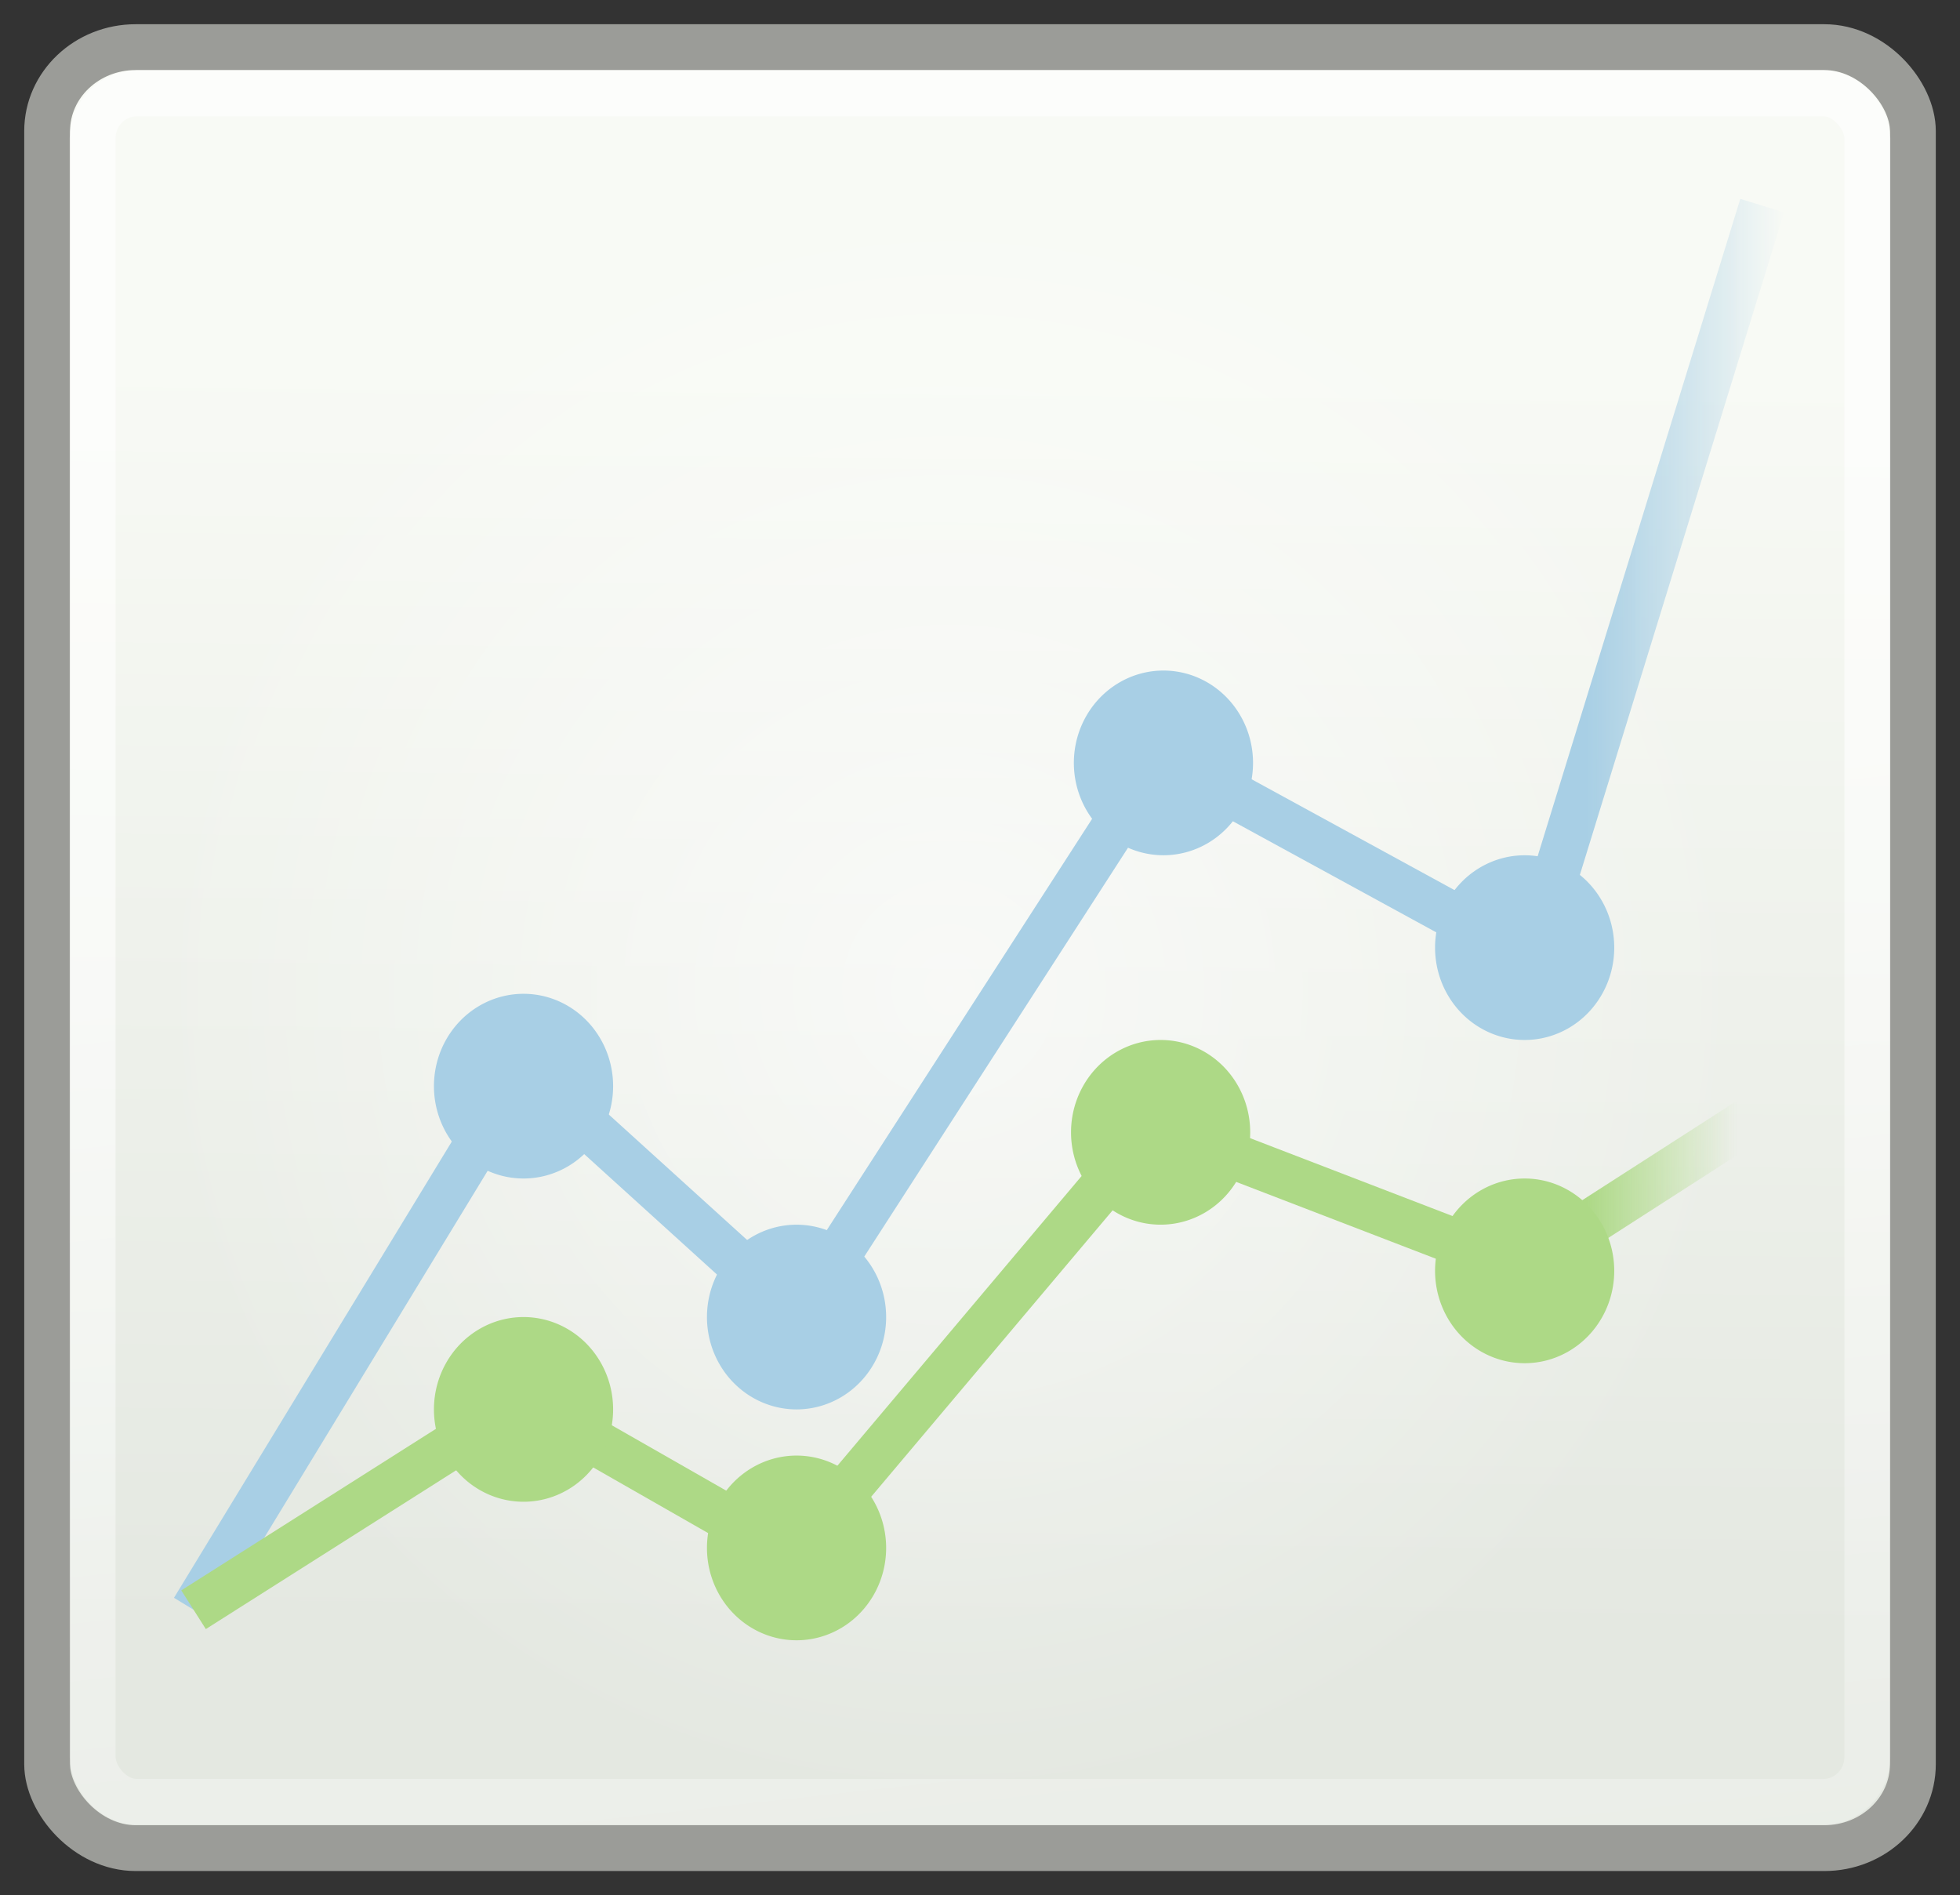 <svg xmlns="http://www.w3.org/2000/svg" xmlns:svg="http://www.w3.org/2000/svg" xmlns:xlink="http://www.w3.org/1999/xlink" id="svg4292" width="80.949" height="78.271" version="1.0"><rect width="100%" height="100%" fill="#333333" stroke="none"/><defs id="defs4294"><linearGradient id="linearGradient5447"><stop id="stop5449" offset="0" stop-color="#fff" stop-opacity="1"/><stop id="stop5451" offset="1" stop-color="#fff" stop-opacity="0"/></linearGradient><linearGradient id="linearGradient5421"><stop id="stop5423" offset="0" stop-color="#add986" stop-opacity="1"/><stop id="stop5425" offset="1" stop-color="#add986" stop-opacity="0"/></linearGradient><linearGradient id="linearGradient5413"><stop id="stop5415" offset="0" stop-color="#a8cfe5" stop-opacity="1"/><stop id="stop5417" offset="1" stop-color="#a8cfe5" stop-opacity="0"/></linearGradient><linearGradient id="linearGradient5401"><stop id="stop5403" offset="0" stop-color="#fff" stop-opacity="1"/><stop id="stop5405" offset="1" stop-color="#fff" stop-opacity="0"/></linearGradient><linearGradient id="linearGradient5391"><stop id="stop5393" offset="0" stop-color="#e4e8e1" stop-opacity="1"/><stop id="stop5395" offset="1" stop-color="#f8faf5" stop-opacity="1"/></linearGradient><radialGradient id="radialGradient5031" cx="605.714" cy="486.648" r="117.143" fx="605.714" fy="486.648" gradientTransform="matrix(-2.774,0,0,1.97,112.762,-872.885)" gradientUnits="userSpaceOnUse" xlink:href="#linearGradient5060"/><linearGradient id="linearGradient5060"><stop id="stop5062" offset="0" stop-color="#000" stop-opacity="1"/><stop id="stop5064" offset="1" stop-color="#000" stop-opacity="0"/></linearGradient><radialGradient id="radialGradient5029" cx="605.714" cy="486.648" r="117.143" fx="605.714" fy="486.648" gradientTransform="matrix(2.774,0,0,1.97,-1891.633,-872.885)" gradientUnits="userSpaceOnUse" xlink:href="#linearGradient5060"/><linearGradient id="linearGradient5048"><stop id="stop5050" offset="0" stop-color="#000" stop-opacity="0"/><stop id="stop5056" offset=".5" stop-color="#000" stop-opacity="1"/><stop id="stop5052" offset="1" stop-color="#000" stop-opacity="0"/></linearGradient><linearGradient id="linearGradient5027" x1="302.857" x2="302.857" y1="366.648" y2="609.505" gradientTransform="matrix(2.774,0,0,1.97,-1892.179,-872.885)" gradientUnits="userSpaceOnUse" xlink:href="#linearGradient5048"/><linearGradient id="linearGradient5397" x1="27" x2="27.25" y1="40" y2="12.375" gradientTransform="translate(0,-2)" gradientUnits="userSpaceOnUse" xlink:href="#linearGradient5391"/><linearGradient id="linearGradient5407" x1="4" x2="8.125" y1="25" y2="62.875" gradientTransform="translate(0,-2)" gradientUnits="userSpaceOnUse" xlink:href="#linearGradient5401"/><linearGradient id="linearGradient5419" x1="37.33" x2="41.689" y1="24.135" y2="24.135" gradientTransform="translate(0,-2)" gradientUnits="userSpaceOnUse" xlink:href="#linearGradient5413"/><linearGradient id="linearGradient5427" x1="37.33" x2="40.628" y1="33.946" y2="33.946" gradientTransform="translate(0,-2)" gradientUnits="userSpaceOnUse" xlink:href="#linearGradient5421"/><radialGradient id="radialGradient5453" cx="21.92" cy="24.842" r="14.319" fx="21.92" fy="24.842" gradientUnits="userSpaceOnUse" xlink:href="#linearGradient5447"/><linearGradient id="linearGradient3040" x1="37.33" x2="40.628" y1="33.946" y2="33.946" gradientTransform="matrix(1.879,0,0,1.907,-4.631,-8.543)" gradientUnits="userSpaceOnUse" xlink:href="#linearGradient5421"/><linearGradient id="linearGradient3043" x1="37.33" x2="41.689" y1="24.135" y2="24.135" gradientTransform="matrix(1.879,0,0,1.907,-4.631,-8.543)" gradientUnits="userSpaceOnUse" xlink:href="#linearGradient5413"/><linearGradient id="linearGradient3046" x1="4" x2="8.125" y1="25" y2="62.875" gradientTransform="matrix(1.879,0,0,1.907,-4.631,-8.543)" gradientUnits="userSpaceOnUse" xlink:href="#linearGradient5401"/><radialGradient id="radialGradient3049" cx="21.92" cy="24.842" r="14.319" fx="21.92" fy="24.842" gradientTransform="matrix(2.32,0,0,2.354,-11.637,-17.633)" gradientUnits="userSpaceOnUse" xlink:href="#linearGradient5447"/><linearGradient id="linearGradient3052" x1="27" x2="27.25" y1="40" y2="12.375" gradientTransform="matrix(1.879,0,0,1.907,-4.631,-8.543)" gradientUnits="userSpaceOnUse" xlink:href="#linearGradient5391"/></defs><rect id="rect4297" width="77.056" height="74.378" x="1.947" y="1.947" fill="url(#linearGradient3052)" fill-opacity="1" fill-rule="nonzero" stroke="#9b9c98" stroke-dasharray="none" stroke-dashoffset="0" stroke-linecap="round" stroke-linejoin="round" stroke-miterlimit="4" stroke-opacity="1" stroke-width="1.893" color="#000" display="inline" overflow="visible" rx="3.656" ry="3.467" visibility="visible" style="marker:none"/><path d="m 72.448,40.858 a 33.224,33.714 0 0 1 -66.447,0 33.224,33.714 0 1 1 66.447,0 z" style="marker:none" id="path5445" fill="url(#radialGradient3049)" fill-opacity="1" fill-rule="nonzero" stroke="none" stroke-width="1" color="#000" display="inline" opacity=".577" overflow="visible" visibility="visible"/><rect id="rect5399" width="73.297" height="70.564" x="3.826" y="3.854" fill="none" stroke="url(#linearGradient3046)" stroke-dasharray="none" stroke-dashoffset="0" stroke-linecap="round" stroke-linejoin="round" stroke-miterlimit="4" stroke-opacity="1" stroke-width="1.893" color="#000" display="inline" opacity=".6" overflow="visible" rx="1.832" ry="1.859" visibility="visible" style="marker:none"/><path id="path5409" fill="none" stroke="url(#linearGradient3043)" stroke-linecap="butt" stroke-linejoin="miter" stroke-opacity="1" stroke-width="1.893" d="M 7.994,66.48 21.617,44.108 32.957,54.393 47.919,31.2 63.205,39.55 72.78,8.493"/><path id="path5411" fill="none" stroke="url(#linearGradient3040)" stroke-linecap="butt" stroke-linejoin="miter" stroke-opacity="1" stroke-width="1.893" d="m 7.994,66.48 13.6,-8.627 11.128,6.358 14.938,-17.72 15.152,5.83 9.967,-6.406"/><path d="m 25.322,44.857 a 3.7,3.814 0 0 1 -7.4,0 3.7,3.814 0 1 1 7.4,0 z" style="marker:none" id="path5429" fill="#a8cfe5" fill-opacity="1" fill-rule="nonzero" stroke="none" stroke-width="1" color="#000" display="inline" overflow="visible" visibility="visible"/><path d="m 36.598,54.393 a 3.7,3.814 0 0 1 -7.4,0 3.7,3.814 0 1 1 7.4,0 z" style="marker:none" id="path5431" fill="#a8cfe5" fill-opacity="1" fill-rule="nonzero" stroke="none" stroke-width="1" color="#000" display="inline" overflow="visible" visibility="visible"/><path d="m 51.751,31.507 a 3.7,3.814 0 0 1 -7.4,0 3.7,3.814 0 1 1 7.4,0 z" style="marker:none" id="path5433" fill="#a8cfe5" fill-opacity="1" fill-rule="nonzero" stroke="none" stroke-width="1" color="#000" display="inline" overflow="visible" visibility="visible"/><path d="m 66.669,39.136 a 3.7,3.814 0 0 1 -7.4,0 3.7,3.814 0 1 1 7.4,0 z" style="marker:none" id="path5435" fill="#a8cfe5" fill-opacity="1" fill-rule="nonzero" stroke="none" stroke-width="1" color="#000" display="inline" overflow="visible" visibility="visible"/><path d="m 25.322,58.207 a 3.7,3.814 0 0 1 -7.4,0 3.7,3.814 0 1 1 7.4,0 z" style="marker:none" id="path5437" fill="#add986" fill-opacity="1" fill-rule="nonzero" stroke="none" stroke-width="1" color="#000" display="inline" overflow="visible" visibility="visible"/><path d="m 36.598,63.928 a 3.7,3.814 0 0 1 -7.4,0 3.7,3.814 0 1 1 7.4,0 z" style="marker:none" id="path5439" fill="#add986" fill-opacity="1" fill-rule="nonzero" stroke="none" stroke-width="1" color="#000" display="inline" overflow="visible" visibility="visible"/><path d="m 51.634,46.764 a 3.7,3.814 0 0 1 -7.4,0 3.7,3.814 0 1 1 7.4,0 z" style="marker:none" id="path5441" fill="#add986" fill-opacity="1" fill-rule="nonzero" stroke="none" stroke-width="1" color="#000" display="inline" overflow="visible" visibility="visible"/><path d="m 66.669,52.485 a 3.7,3.814 0 0 1 -7.4,0 3.7,3.814 0 1 1 7.4,0 z" style="marker:none" id="path5443" fill="#add986" fill-opacity="1" fill-rule="nonzero" stroke="none" stroke-width="1" color="#000" display="inline" overflow="visible" visibility="visible"/></svg>
